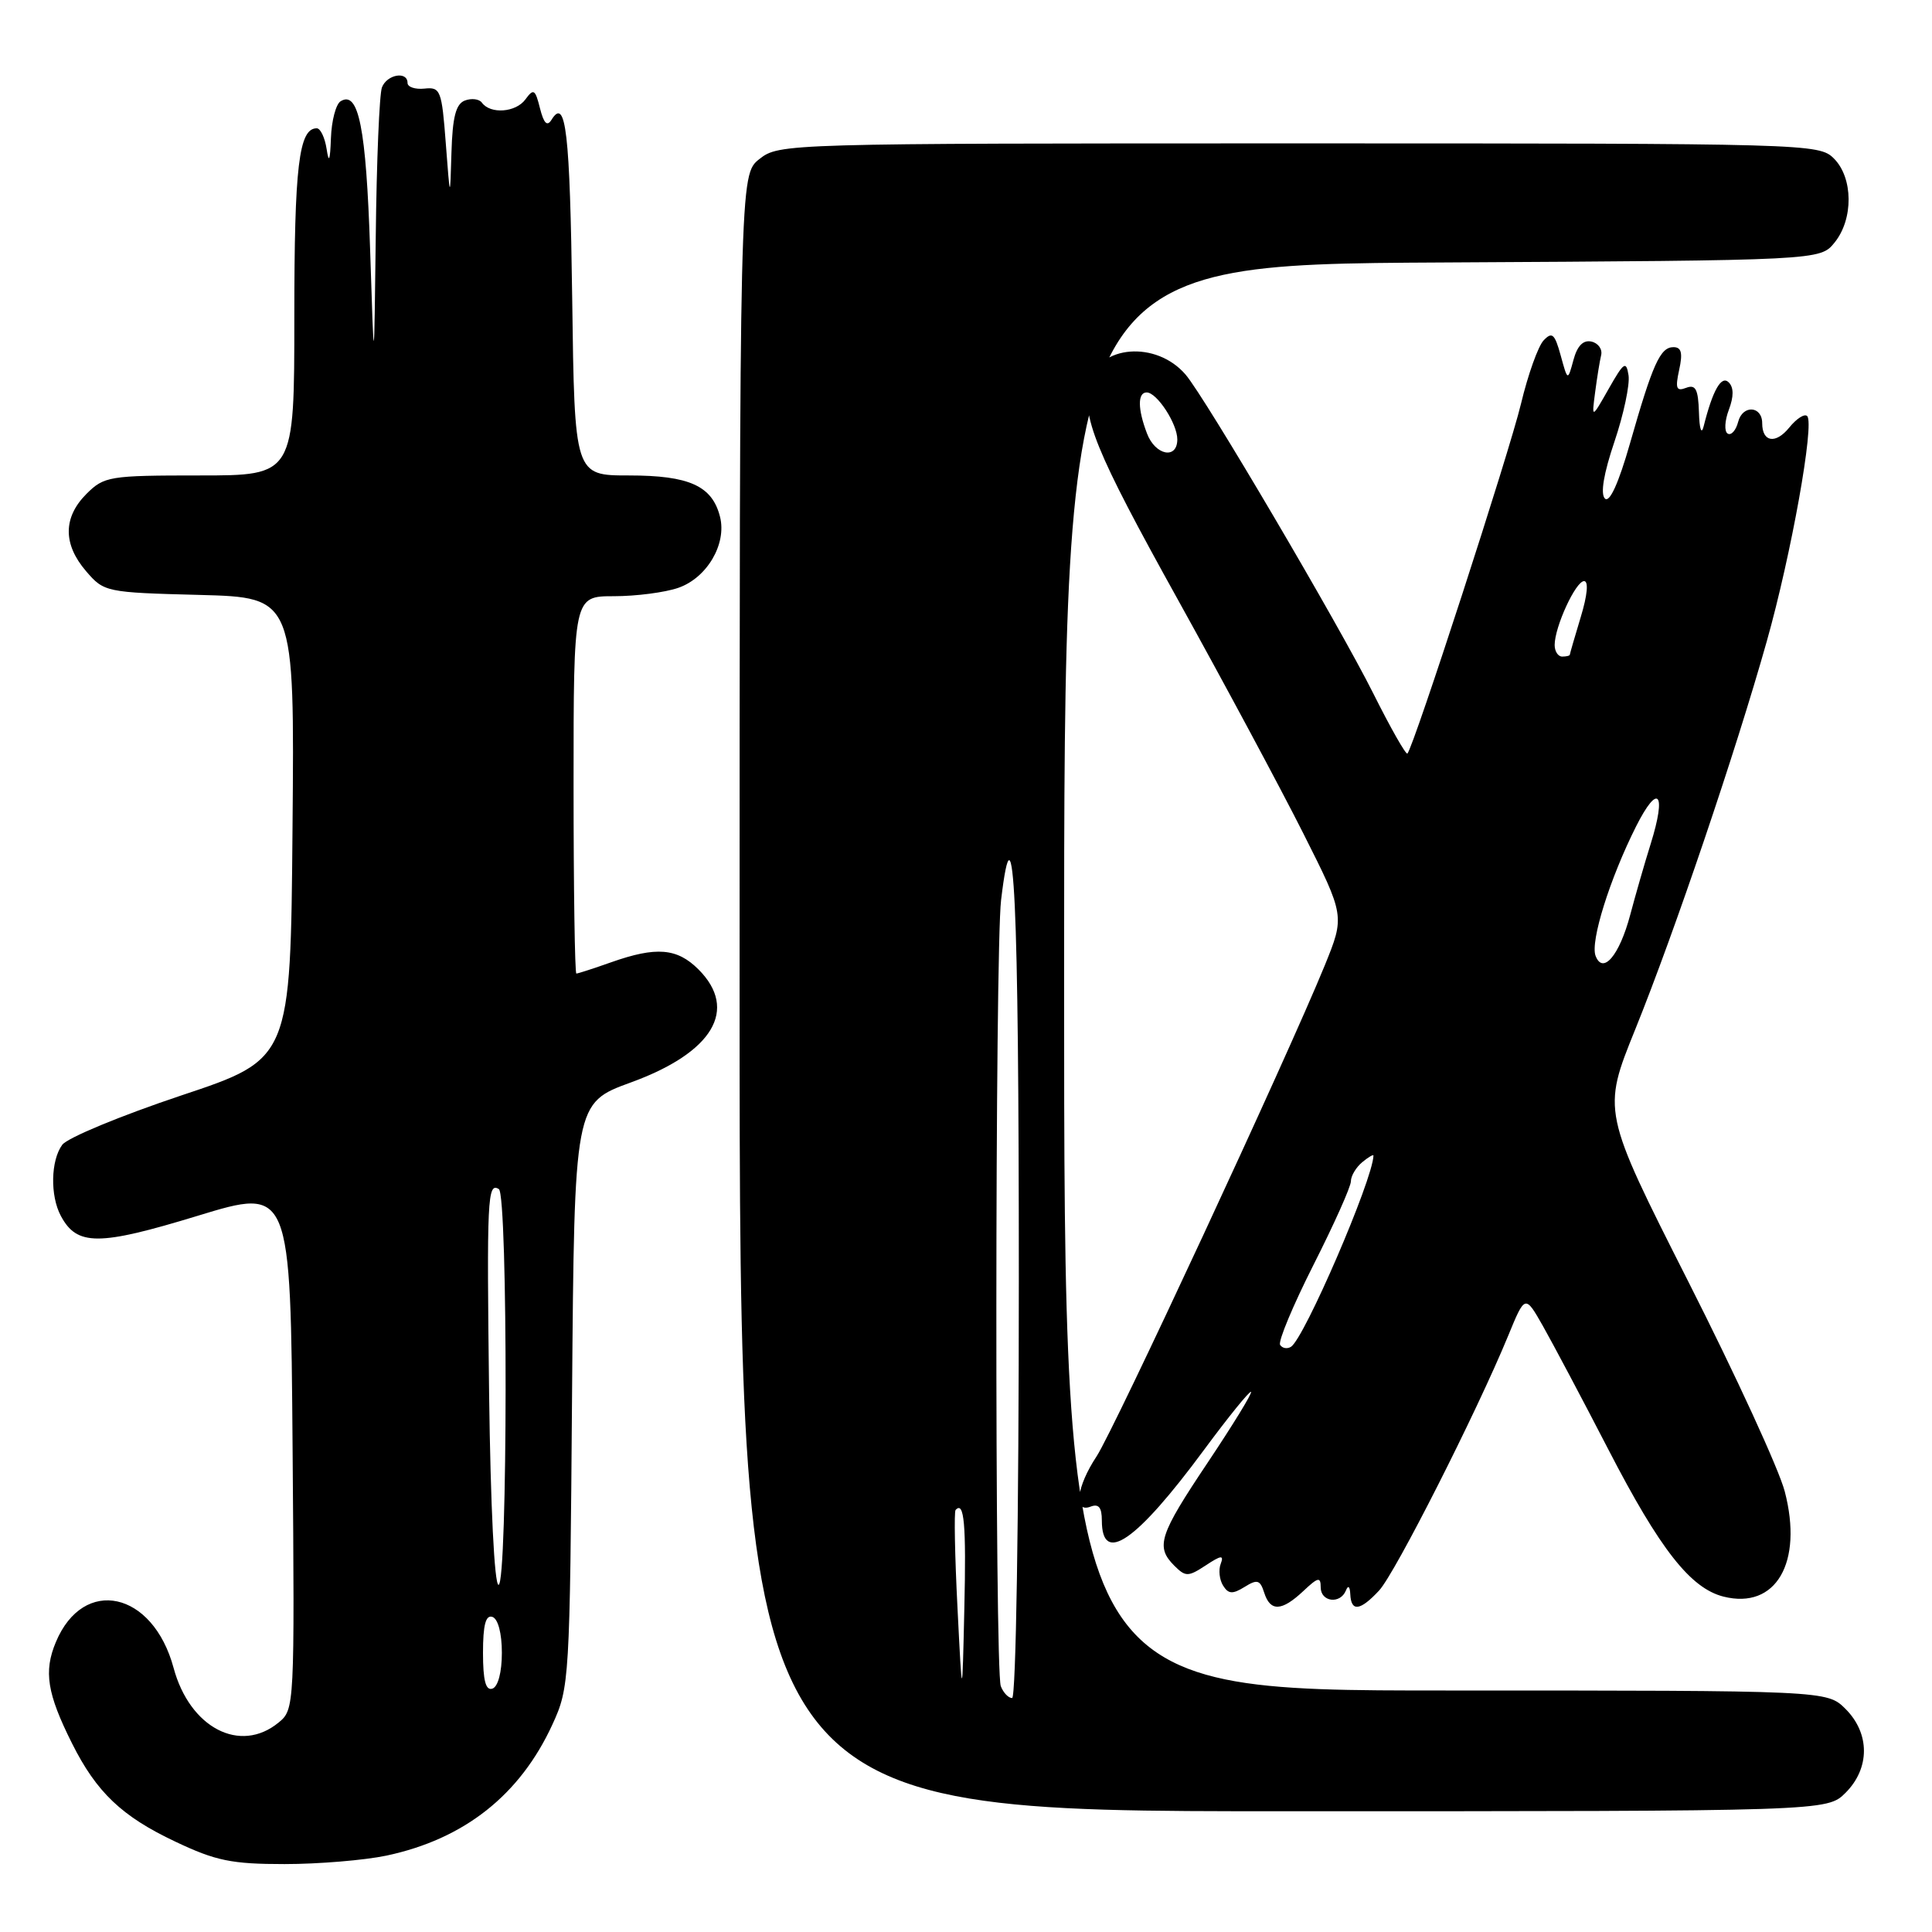 <?xml version="1.0" encoding="UTF-8" standalone="no"?>
<!DOCTYPE svg PUBLIC "-//W3C//DTD SVG 1.1//EN" "http://www.w3.org/Graphics/SVG/1.1/DTD/svg11.dtd" >
<svg xmlns="http://www.w3.org/2000/svg" xmlns:xlink="http://www.w3.org/1999/xlink" version="1.1" viewBox="0 0 256 256">
 <g >
 <path fill="currentColor"
d=" M 51.20 245.88 C 61.51 243.69 68.90 237.86 73.20 228.50 C 75.45 223.60 75.51 222.74 75.80 184.83 C 76.11 146.16 76.11 146.16 83.59 143.43 C 94.47 139.47 97.87 133.78 92.55 128.45 C 89.71 125.62 86.96 125.40 81.00 127.50 C 78.66 128.33 76.58 129.00 76.37 129.00 C 76.17 129.00 76.00 117.75 76.00 104.00 C 76.00 79.00 76.00 79.00 81.35 79.00 C 84.29 79.00 88.13 78.50 89.88 77.89 C 93.68 76.57 96.31 72.09 95.41 68.49 C 94.38 64.38 91.35 63.00 83.34 63.00 C 76.13 63.00 76.13 63.00 75.82 39.58 C 75.52 17.45 74.98 12.80 73.08 15.87 C 72.50 16.80 72.06 16.36 71.55 14.35 C 70.92 11.82 70.70 11.69 69.62 13.17 C 68.35 14.91 64.98 15.16 63.85 13.60 C 63.49 13.11 62.48 12.99 61.60 13.32 C 60.40 13.78 59.96 15.50 59.82 20.22 C 59.64 26.50 59.64 26.50 59.07 19.00 C 58.54 11.96 58.36 11.51 56.25 11.74 C 55.01 11.87 54.00 11.53 54.00 10.99 C 54.00 9.38 51.27 9.86 50.61 11.58 C 50.27 12.45 49.90 21.34 49.79 31.33 C 49.57 49.50 49.57 49.50 49.04 33.00 C 48.51 16.94 47.52 11.94 45.13 13.42 C 44.51 13.80 43.93 16.00 43.85 18.31 C 43.74 21.30 43.58 21.71 43.28 19.75 C 43.05 18.24 42.46 17.00 41.97 17.00 C 39.60 17.00 39.00 22.02 39.00 41.93 C 39.00 63.00 39.00 63.00 26.45 63.00 C 14.47 63.00 13.80 63.11 11.45 65.45 C 8.35 68.56 8.33 72.11 11.41 75.69 C 13.78 78.45 14.03 78.51 26.43 78.83 C 39.03 79.16 39.03 79.16 38.76 109.74 C 38.50 140.33 38.50 140.33 24.00 145.16 C 16.02 147.83 8.94 150.76 8.25 151.69 C 6.72 153.76 6.63 158.44 8.06 161.11 C 10.20 165.11 13.05 165.11 26.16 161.11 C 38.50 157.34 38.50 157.34 38.77 191.92 C 39.04 226.18 39.03 226.52 36.91 228.25 C 31.82 232.43 25.14 228.95 23.00 221.00 C 20.26 210.84 11.06 208.83 7.40 217.59 C 5.77 221.48 6.24 224.41 9.54 231.00 C 12.79 237.49 16.14 240.68 23.24 244.03 C 28.59 246.57 30.69 247.00 37.70 247.00 C 42.21 247.00 48.29 246.49 51.20 245.88 Z  M 244.55 237.55 C 247.79 234.30 247.79 229.70 244.55 226.45 C 242.09 224.00 242.09 224.00 191.55 224.00 C 141.00 224.00 141.00 224.00 141.00 129.53 C 141.00 35.05 141.00 35.05 191.09 34.78 C 241.18 34.50 241.18 34.50 243.09 32.14 C 245.61 29.03 245.56 23.56 243.00 21.00 C 241.04 19.04 239.67 19.00 172.13 19.00 C 103.98 19.00 103.24 19.02 100.63 21.07 C 98.00 23.15 98.00 23.15 98.00 131.57 C 98.00 240.00 98.00 240.00 170.05 240.00 C 242.09 240.00 242.09 240.00 244.55 237.55 Z  M 172.69 210.83 C 174.65 208.98 175.00 208.90 175.00 210.33 C 175.00 212.27 177.59 212.60 178.34 210.75 C 178.64 210.00 178.87 210.20 178.92 211.25 C 179.03 213.61 180.23 213.45 182.74 210.75 C 184.86 208.47 195.68 187.10 199.83 177.02 C 202.08 171.54 202.08 171.54 204.46 175.73 C 205.76 178.03 209.68 185.41 213.15 192.13 C 219.95 205.29 224.00 210.46 228.38 211.56 C 235.31 213.30 238.95 207.06 236.49 197.63 C 235.74 194.72 229.98 182.20 223.70 169.80 C 212.29 147.24 212.29 147.24 216.69 136.37 C 221.90 123.47 229.97 99.66 234.10 85.00 C 237.35 73.49 240.46 56.12 239.46 55.13 C 239.11 54.78 238.04 55.47 237.08 56.66 C 235.28 58.88 233.50 58.59 233.50 56.08 C 233.50 53.77 230.91 53.61 230.32 55.88 C 230.02 57.04 229.39 57.74 228.92 57.45 C 228.46 57.17 228.53 55.75 229.08 54.30 C 229.74 52.55 229.74 51.34 229.07 50.67 C 228.09 49.69 226.95 51.68 225.74 56.50 C 225.45 57.65 225.18 56.86 225.12 54.64 C 225.02 51.56 224.68 50.91 223.42 51.39 C 222.12 51.89 221.96 51.47 222.50 49.00 C 222.99 46.77 222.80 46.00 221.74 46.00 C 219.99 46.00 218.99 48.22 215.98 58.76 C 214.47 64.05 213.27 66.67 212.66 66.06 C 212.04 65.44 212.50 62.73 213.92 58.53 C 215.14 54.92 215.98 50.96 215.79 49.73 C 215.48 47.77 215.17 47.98 213.17 51.50 C 210.90 55.50 210.90 55.50 211.36 52.00 C 211.61 50.08 211.97 47.85 212.16 47.06 C 212.35 46.27 211.77 45.46 210.87 45.26 C 209.78 45.02 208.99 45.83 208.49 47.70 C 207.73 50.50 207.73 50.50 206.80 47.10 C 206.01 44.23 205.66 43.92 204.54 45.10 C 203.81 45.87 202.46 49.65 201.54 53.50 C 199.99 59.97 187.30 99.03 186.49 99.85 C 186.29 100.04 184.25 96.45 181.95 91.85 C 177.39 82.74 159.67 52.63 157.10 49.64 C 153.22 45.11 145.61 45.71 144.38 50.63 C 143.24 55.15 145.04 59.58 156.10 79.50 C 162.20 90.50 169.67 104.42 172.70 110.44 C 178.20 121.37 178.20 121.37 175.53 127.94 C 170.58 140.06 147.62 189.46 145.30 192.98 C 142.63 197.02 142.21 200.52 144.50 199.64 C 145.58 199.22 146.00 199.74 146.00 201.47 C 146.00 207.42 150.56 204.27 159.52 192.14 C 162.78 187.73 165.59 184.26 165.77 184.43 C 165.94 184.61 163.36 188.81 160.04 193.78 C 153.58 203.43 153.09 204.95 155.61 207.47 C 157.10 208.95 157.43 208.95 159.77 207.42 C 161.83 206.06 162.20 206.03 161.75 207.22 C 161.44 208.02 161.58 209.32 162.06 210.09 C 162.77 211.23 163.32 211.26 164.91 210.28 C 166.59 209.23 166.97 209.34 167.51 211.03 C 168.32 213.58 169.82 213.52 172.69 210.83 Z  M 64.00 219.00 C 64.00 215.31 64.36 213.95 65.25 214.25 C 65.99 214.50 66.50 216.42 66.50 219.00 C 66.50 221.58 65.99 223.50 65.25 223.75 C 64.36 224.05 64.00 222.69 64.00 219.00 Z  M 64.81 184.75 C 64.49 158.70 64.59 156.63 66.10 157.56 C 67.32 158.31 67.28 210.00 66.06 210.00 C 65.51 210.00 65.00 199.55 64.81 184.75 Z  M 126.87 213.00 C 126.52 206.12 126.41 200.31 126.62 200.08 C 127.76 198.84 128.04 201.94 127.78 213.12 C 127.50 225.50 127.50 225.50 126.87 213.00 Z  M 132.61 223.42 C 131.80 221.32 131.84 125.98 132.65 119.25 C 134.35 105.04 135.00 118.84 135.00 169.50 C 135.00 201.40 134.62 225.00 134.11 225.00 C 133.62 225.00 132.94 224.29 132.61 223.42 Z  M 169.62 178.20 C 169.34 177.74 171.33 172.97 174.05 167.59 C 176.77 162.22 179.00 157.24 179.00 156.53 C 179.00 155.82 179.68 154.68 180.50 154.00 C 181.32 153.32 182.00 152.92 181.99 153.13 C 181.90 156.33 172.82 177.37 171.06 178.46 C 170.56 178.77 169.91 178.66 169.62 178.20 Z  M 211.42 126.65 C 210.70 124.76 213.31 116.42 216.79 109.50 C 219.73 103.67 220.85 105.00 218.73 111.80 C 217.92 114.38 216.70 118.63 216.01 121.23 C 214.58 126.61 212.39 129.19 211.42 126.65 Z  M 206.00 85.47 C 206.00 83.06 208.79 77.00 209.90 77.00 C 210.51 77.00 210.34 78.86 209.46 81.75 C 208.67 84.36 208.02 86.61 208.01 86.75 C 208.00 86.89 207.55 87.00 207.00 87.00 C 206.45 87.00 206.00 86.31 206.00 85.47 Z  M 151.98 57.43 C 150.74 54.19 150.73 52.00 151.94 52.00 C 153.30 52.00 156.00 56.14 156.00 58.22 C 156.00 60.92 153.08 60.35 151.98 57.43 Z "/>
</g>
</svg>